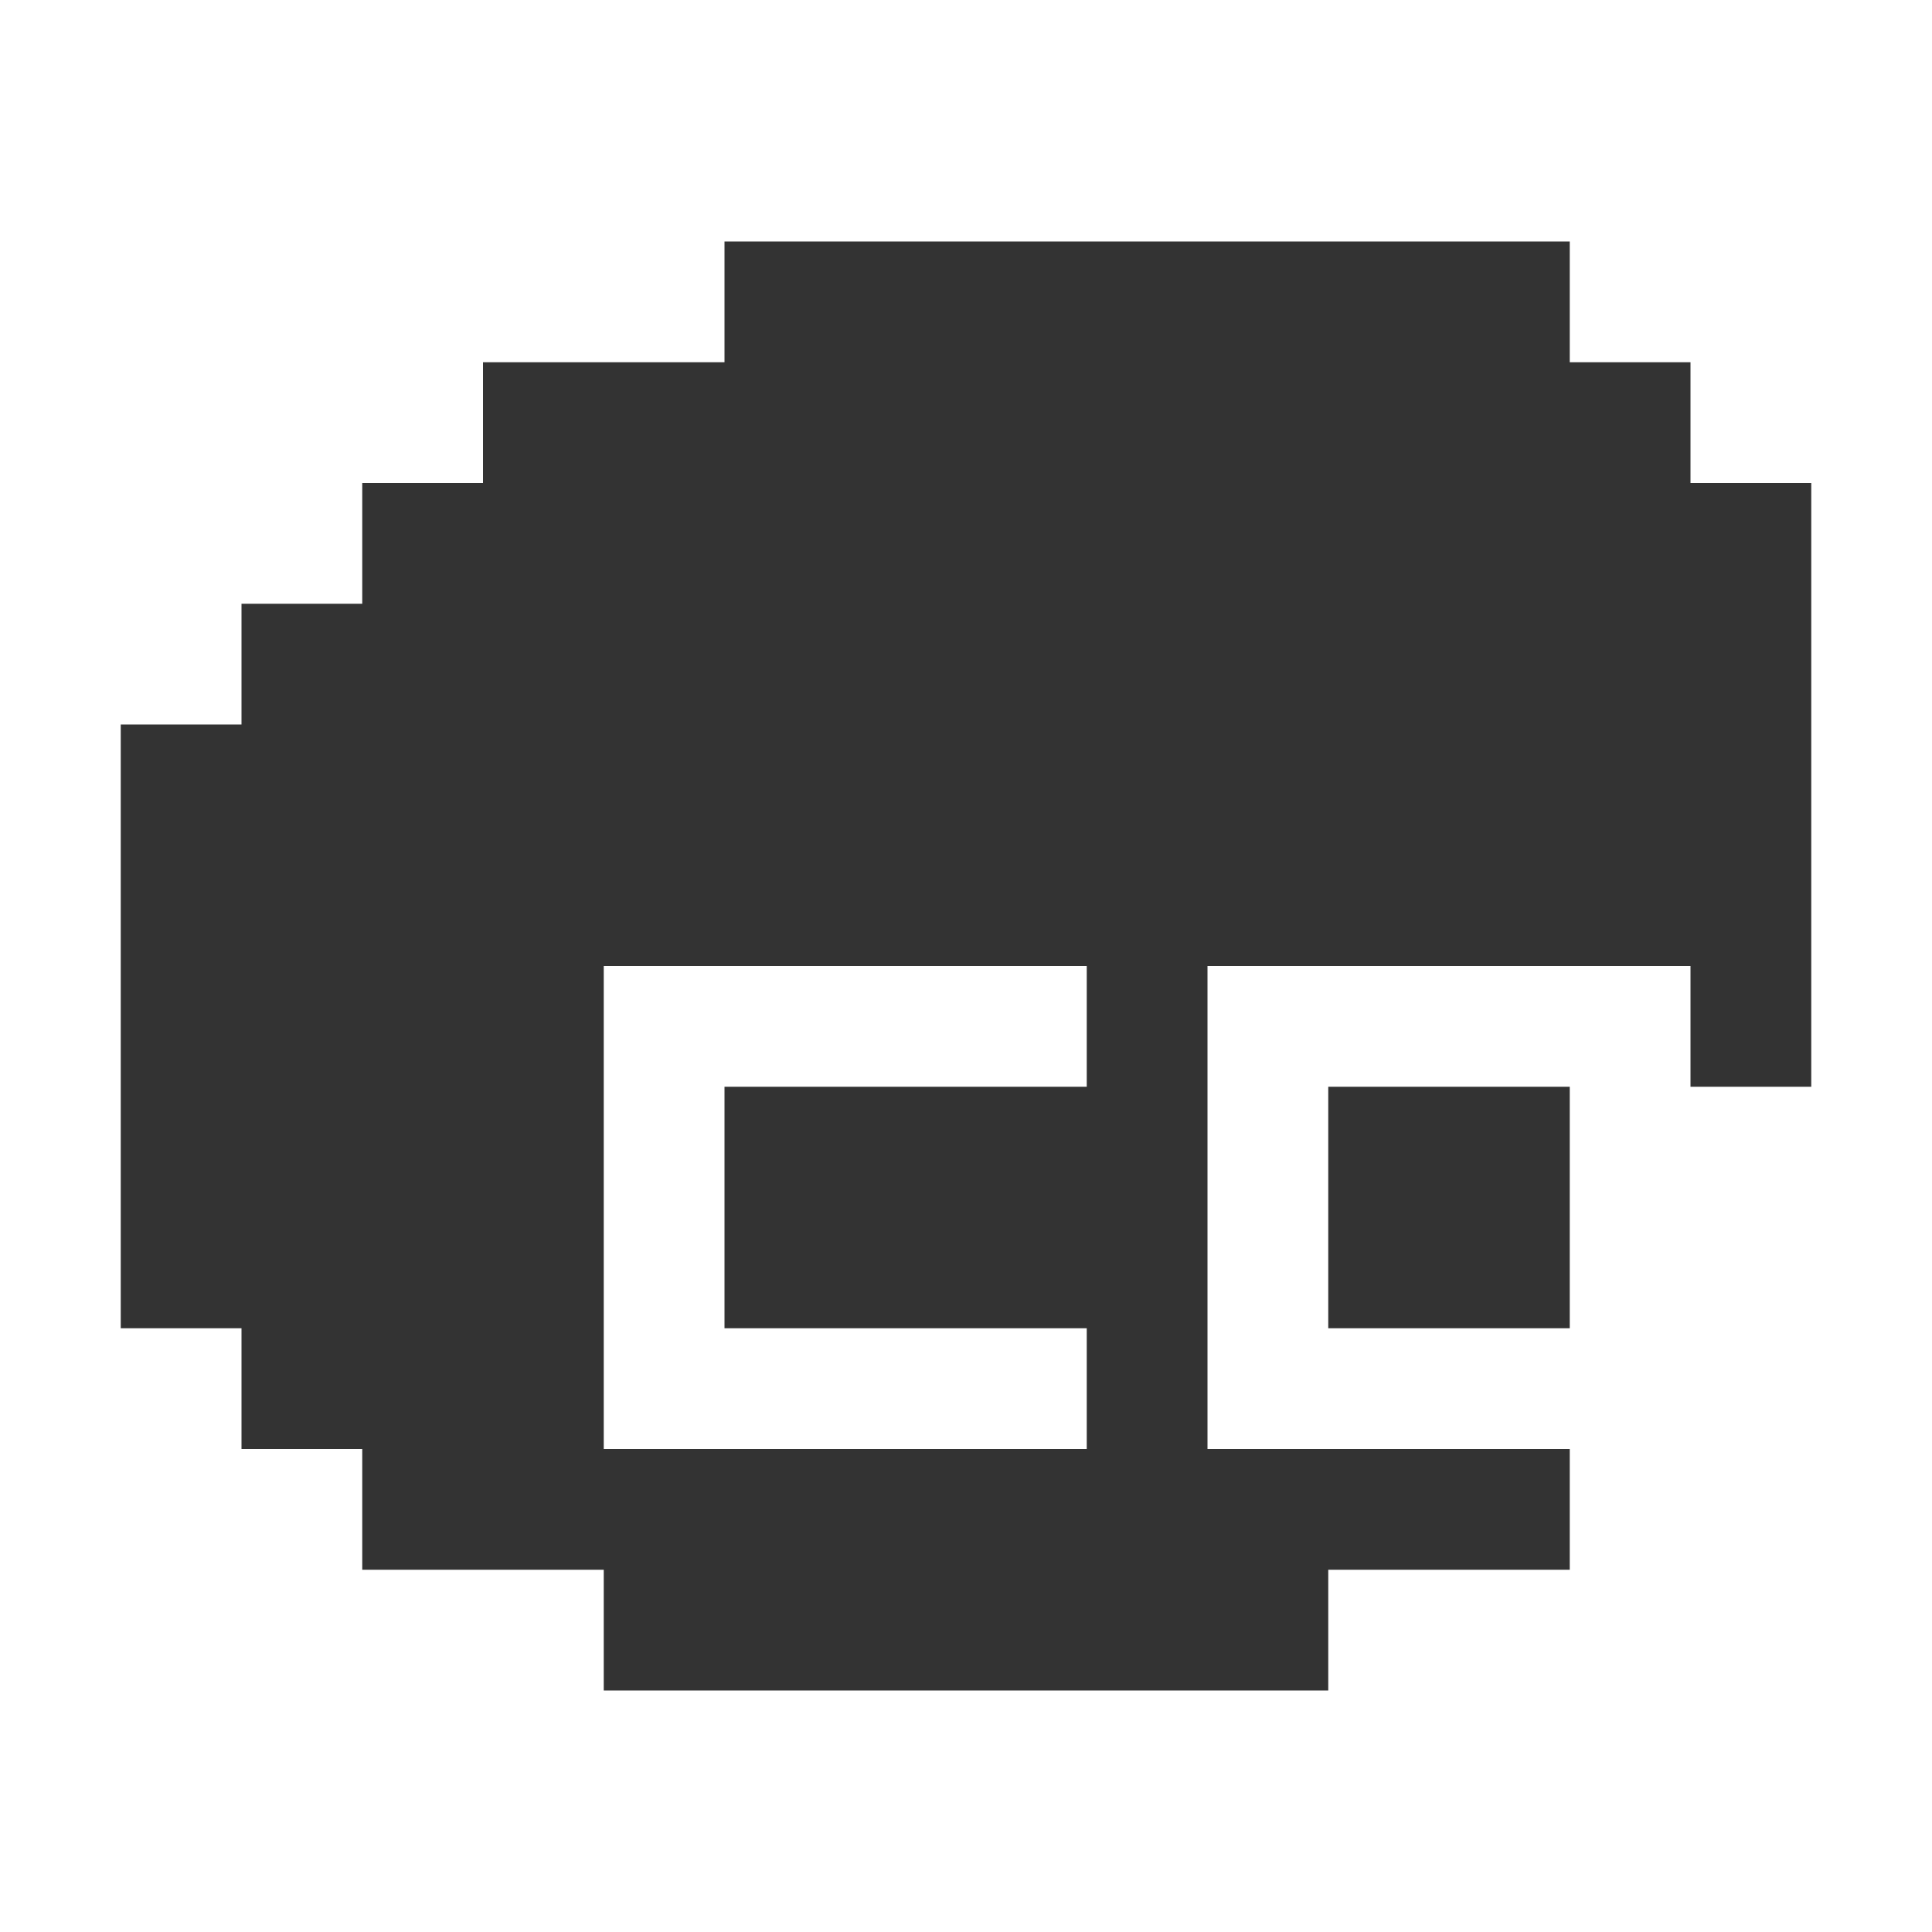 
<svg xmlns="http://www.w3.org/2000/svg" version="1.1" xmlns:xlink="http://www.w3.org/1999/xlink" preserveAspectRatio="none" x="0px" y="0px" width="32px" height="32px" viewBox="0 0 32 32">
<defs>
<g id="Layer0_0_FILL">
<path fill="#333333" stroke="none" d="
M 26 18
L 22 18 22 22 26 22 26 18
M 30 8
L 28 8 28 6 26 6 26 4 12 4 12 6 8 6 8 8 6 8 6 10 4 10 4 12 2 12 2 22 4 22 4 24 6 24 6 26 10 26 10 28 22 28 22 26 26 26 26 24 20 24 20 16 28 16 28 18 30 18 30 8
M 10 24
L 10 16 18 16 18 18 12 18 12 22 18 22 18 24 10 24 Z"/>
</g>
</defs>

<g transform="matrix( 1, 0, 0, 1, 0,0) ">
<use xlink:href="#Layer0_0_FILL"/>
</g>
</svg>
